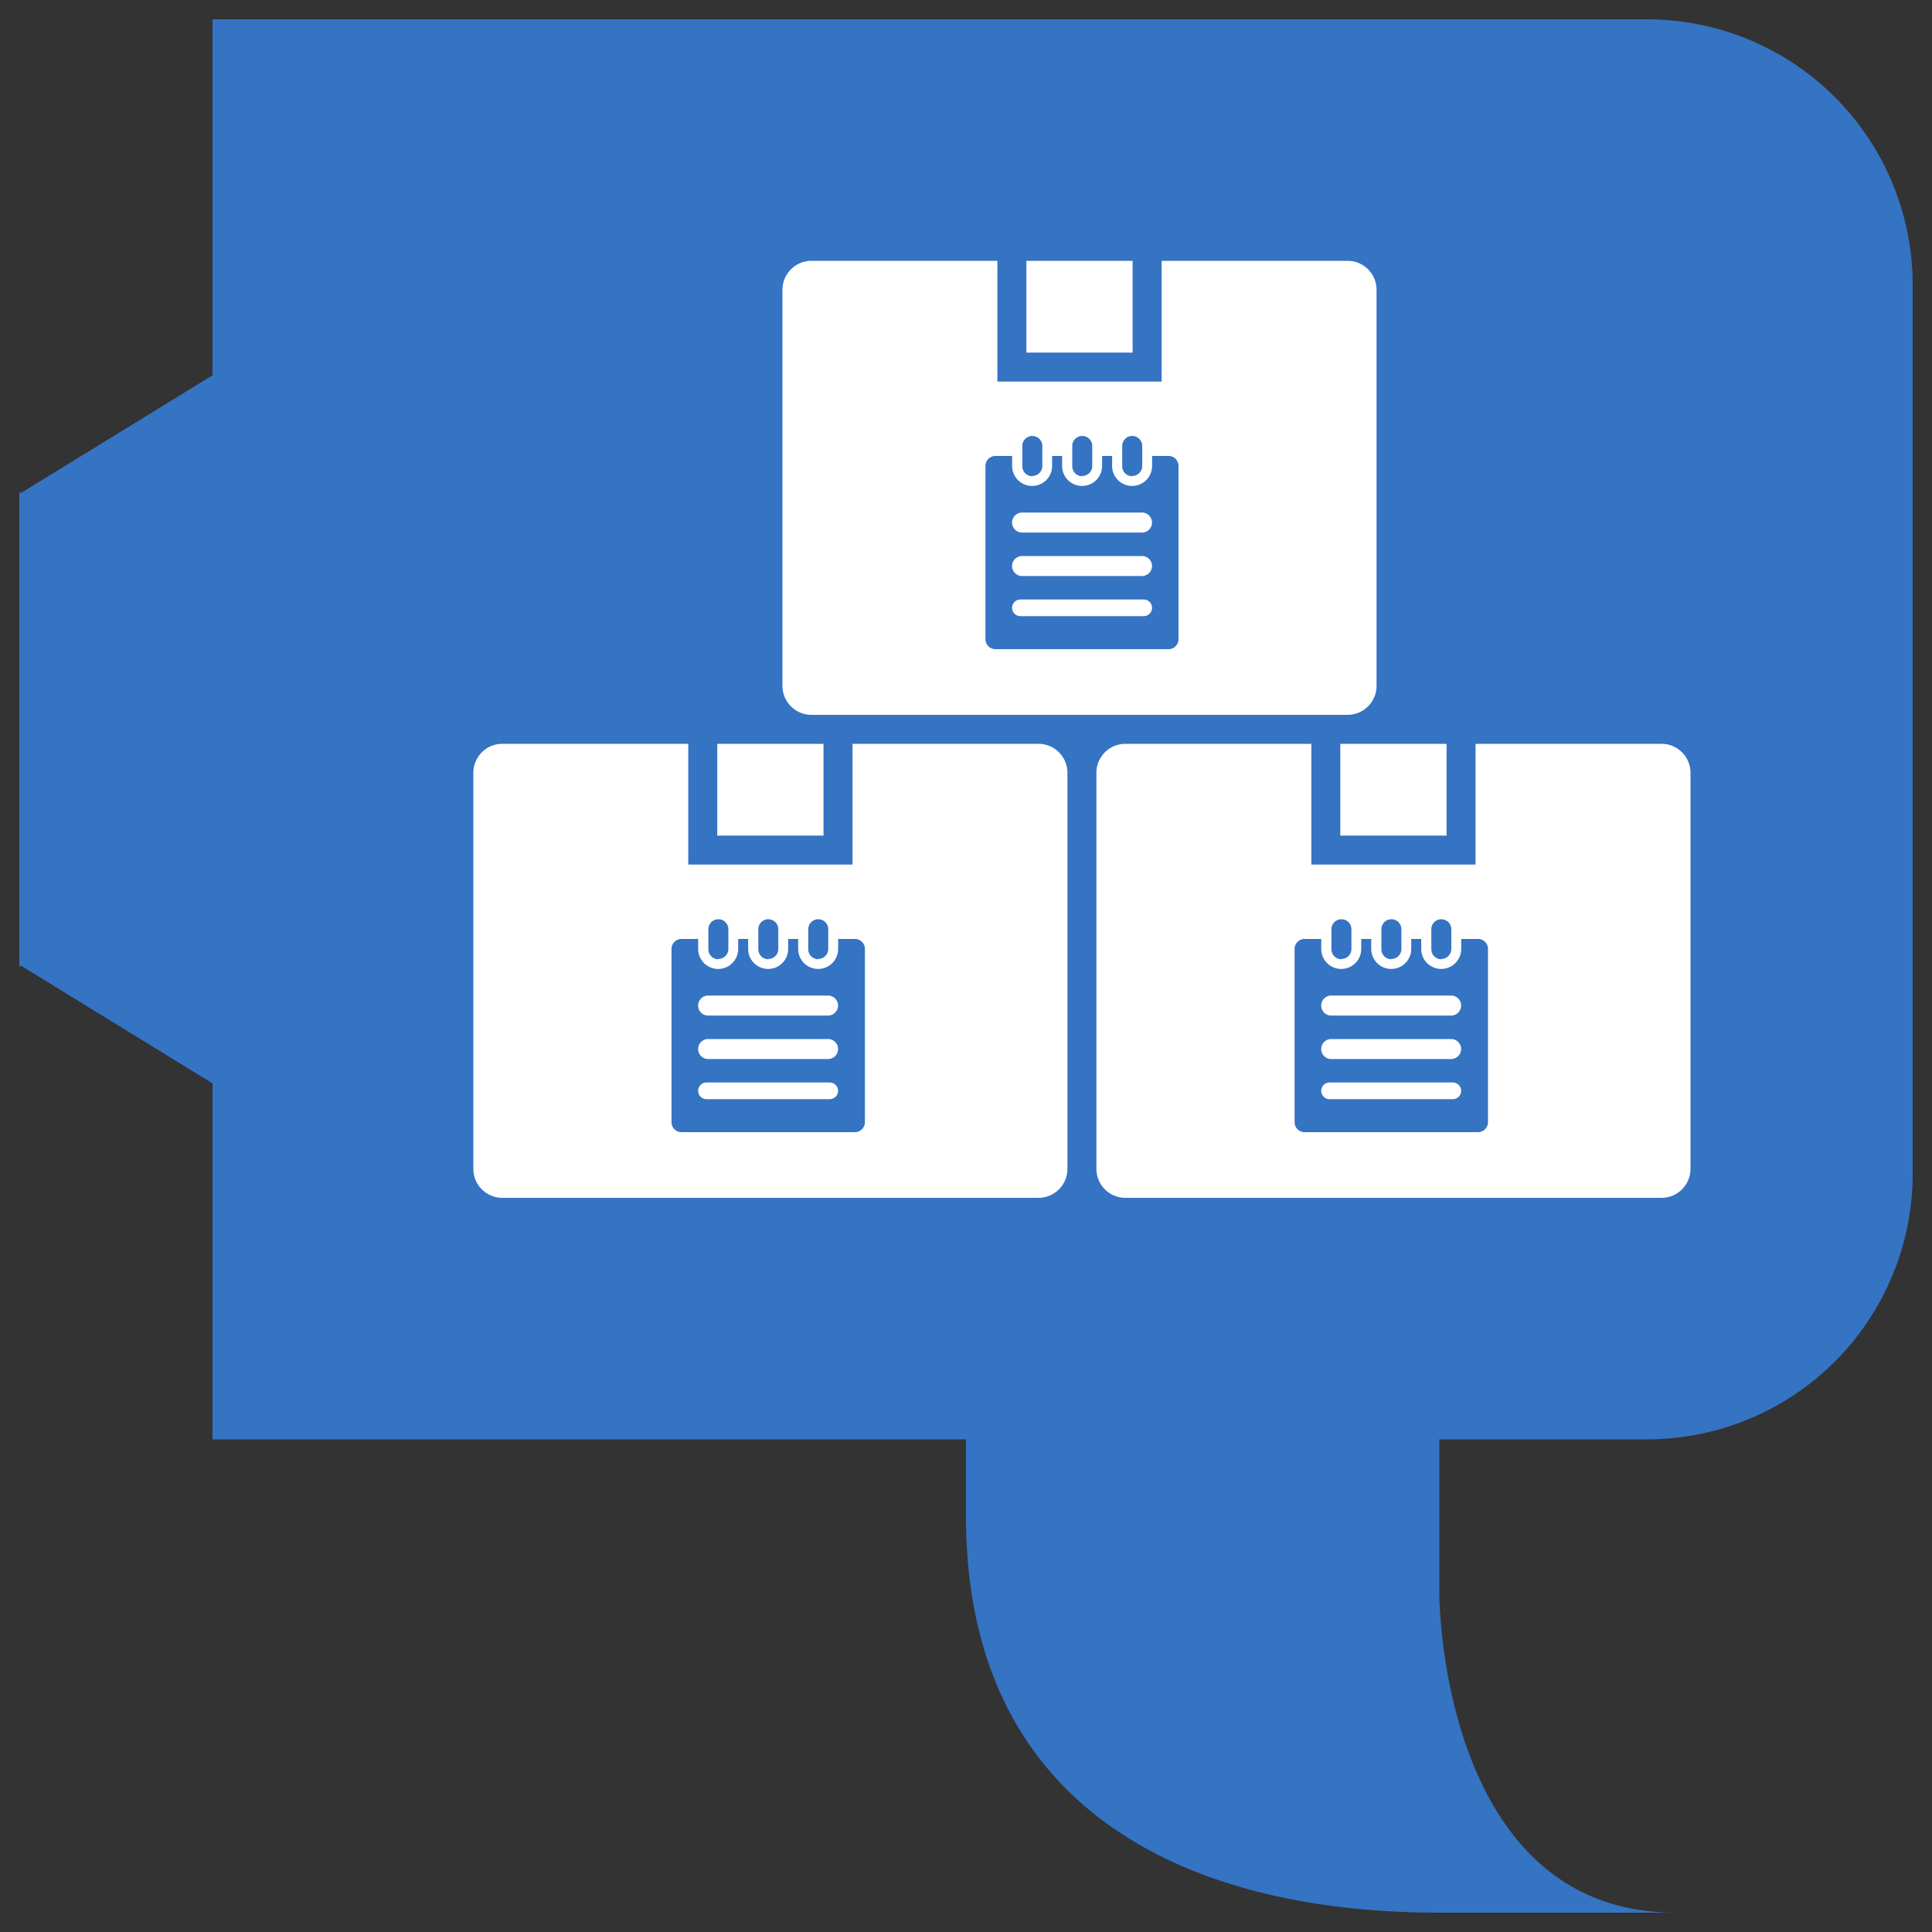 <svg xmlns="http://www.w3.org/2000/svg" viewBox="0 0 400 400"><rect x="0" y="0" width="400" height="400" fill="#333333" stroke="none"/><defs><style>.a,.d{fill:#3573c3;}.b{fill:none;}.c{fill:#fff;}.d{fill-rule:evenodd;}</style></defs><title>04_shipper</title><path class="a" d="M396,59V243a55,55,0,0,1-55,55H298v32s0,66,49,66H298c-54.48,0-98-23-98-82V298H44V224.3L4.33,199.93l-.33.2V101.87l.33.2L44,77.7V4H341A55,55,0,0,1,396,59Z"/><rect class="b" width="400" height="400"/><path class="c" d="M234.5,73h-22V54h22ZM279,54H240.5V79h-34V54H168a6,6,0,0,0-6,6v82a6,6,0,0,0,6,6H279a6,6,0,0,0,6-6V60A6,6,0,0,0,279,54ZM170.5,154h-22v19h22Zm44.5,0H176.5v25h-34V154H104a6,6,0,0,0-6,6v82a6,6,0,0,0,6,6H215a6,6,0,0,0,6-6V160A6,6,0,0,0,215,154Zm84.5,0h-22v19h22Zm44.5,0H305.5v25h-34V154H233a6,6,0,0,0-6,6v82a6,6,0,0,0,6,6H344a6,6,0,0,0,6-6V160A6,6,0,0,0,344,154Z"/><rect class="b" width="400" height="400"/><path class="d" d="M242,134.4H206.1a2.07,2.07,0,0,1-2.07-2.07V96.47a2.07,2.07,0,0,1,2.07-2.07h3.45v2.07a4.14,4.14,0,0,0,8.28,0V94.4h2.07v2.07a4.14,4.14,0,0,0,8.28,0V94.4h2.07v2.07a4.14,4.14,0,1,0,8.28,0V94.4H242A2.07,2.07,0,0,1,244,96.47v35.86A2.07,2.07,0,0,1,242,134.4Zm-5.52-28.28H211.61a2.07,2.07,0,1,0,0,4.14h24.83a2.07,2.07,0,0,0,0-4.14Zm0,9H211.61a2.07,2.07,0,1,0,0,4.14h24.83a2.07,2.07,0,0,0,0-4.14Zm.34,9H211.27a1.72,1.72,0,1,0,0,3.45h25.52a1.72,1.72,0,0,0,0-3.45Zm-2.41-25.52a2.07,2.07,0,0,1-2.07-2.07V92.33a2.07,2.07,0,0,1,4.14,0v4.14A2.07,2.07,0,0,1,234.37,98.54Zm-10.34,0A2.07,2.07,0,0,1,222,96.47V92.33a2.07,2.07,0,1,1,4.14,0v4.14A2.07,2.07,0,0,1,224,98.54Zm-10.34,0a2.07,2.07,0,0,1-2.07-2.07V92.33a2.07,2.07,0,0,1,4.14,0v4.14A2.07,2.07,0,0,1,213.68,98.54Z"/><path class="d" d="M177,234.4H141.1a2.07,2.07,0,0,1-2.07-2.07V196.47a2.07,2.07,0,0,1,2.07-2.07h3.45v2.07a4.14,4.14,0,1,0,8.28,0V194.4h2.07v2.07a4.14,4.14,0,0,0,8.28,0V194.4h2.07v2.07a4.14,4.14,0,1,0,8.28,0V194.4H177a2.07,2.07,0,0,1,2.07,2.07v35.86A2.07,2.07,0,0,1,177,234.4Zm-5.52-28.28H146.61a2.07,2.07,0,1,0,0,4.14h24.83a2.07,2.07,0,0,0,0-4.14Zm0,9H146.61a2.07,2.07,0,1,0,0,4.14h24.83a2.07,2.07,0,0,0,0-4.14Zm.34,9H146.27a1.72,1.72,0,1,0,0,3.45h25.52a1.72,1.72,0,0,0,0-3.45Zm-2.41-25.52a2.07,2.07,0,0,1-2.07-2.07v-4.14a2.07,2.07,0,0,1,4.14,0v4.14A2.07,2.07,0,0,1,169.37,198.54Zm-10.34,0a2.07,2.07,0,0,1-2.07-2.07v-4.14a2.07,2.07,0,1,1,4.14,0v4.14A2.07,2.07,0,0,1,159,198.54Zm-10.34,0a2.07,2.07,0,0,1-2.07-2.07v-4.14a2.07,2.07,0,1,1,4.14,0v4.14A2.07,2.07,0,0,1,148.68,198.54Z"/><path class="d" d="M306,234.4H270.1a2.07,2.07,0,0,1-2.07-2.07V196.47a2.07,2.07,0,0,1,2.07-2.07h3.45v2.07a4.14,4.14,0,1,0,8.28,0V194.4h2.07v2.07a4.14,4.14,0,1,0,8.28,0V194.4h2.07v2.07a4.14,4.14,0,1,0,8.28,0V194.4H306a2.07,2.07,0,0,1,2.07,2.07v35.86A2.07,2.07,0,0,1,306,234.4Zm-5.52-28.28H275.61a2.07,2.07,0,1,0,0,4.14h24.83a2.07,2.07,0,0,0,0-4.14Zm0,9H275.61a2.07,2.07,0,1,0,0,4.14h24.83a2.07,2.07,0,0,0,0-4.14Zm.34,9H275.27a1.72,1.72,0,1,0,0,3.45h25.52a1.72,1.72,0,0,0,0-3.45Zm-2.41-25.52a2.07,2.07,0,0,1-2.07-2.07v-4.14a2.07,2.07,0,1,1,4.14,0v4.14A2.07,2.07,0,0,1,298.37,198.54Zm-10.34,0a2.07,2.07,0,0,1-2.07-2.07v-4.14a2.07,2.07,0,1,1,4.14,0v4.14A2.07,2.07,0,0,1,288,198.54Zm-10.34,0a2.07,2.07,0,0,1-2.07-2.07v-4.14a2.07,2.07,0,1,1,4.14,0v4.14A2.07,2.07,0,0,1,277.68,198.54Z"/></svg>